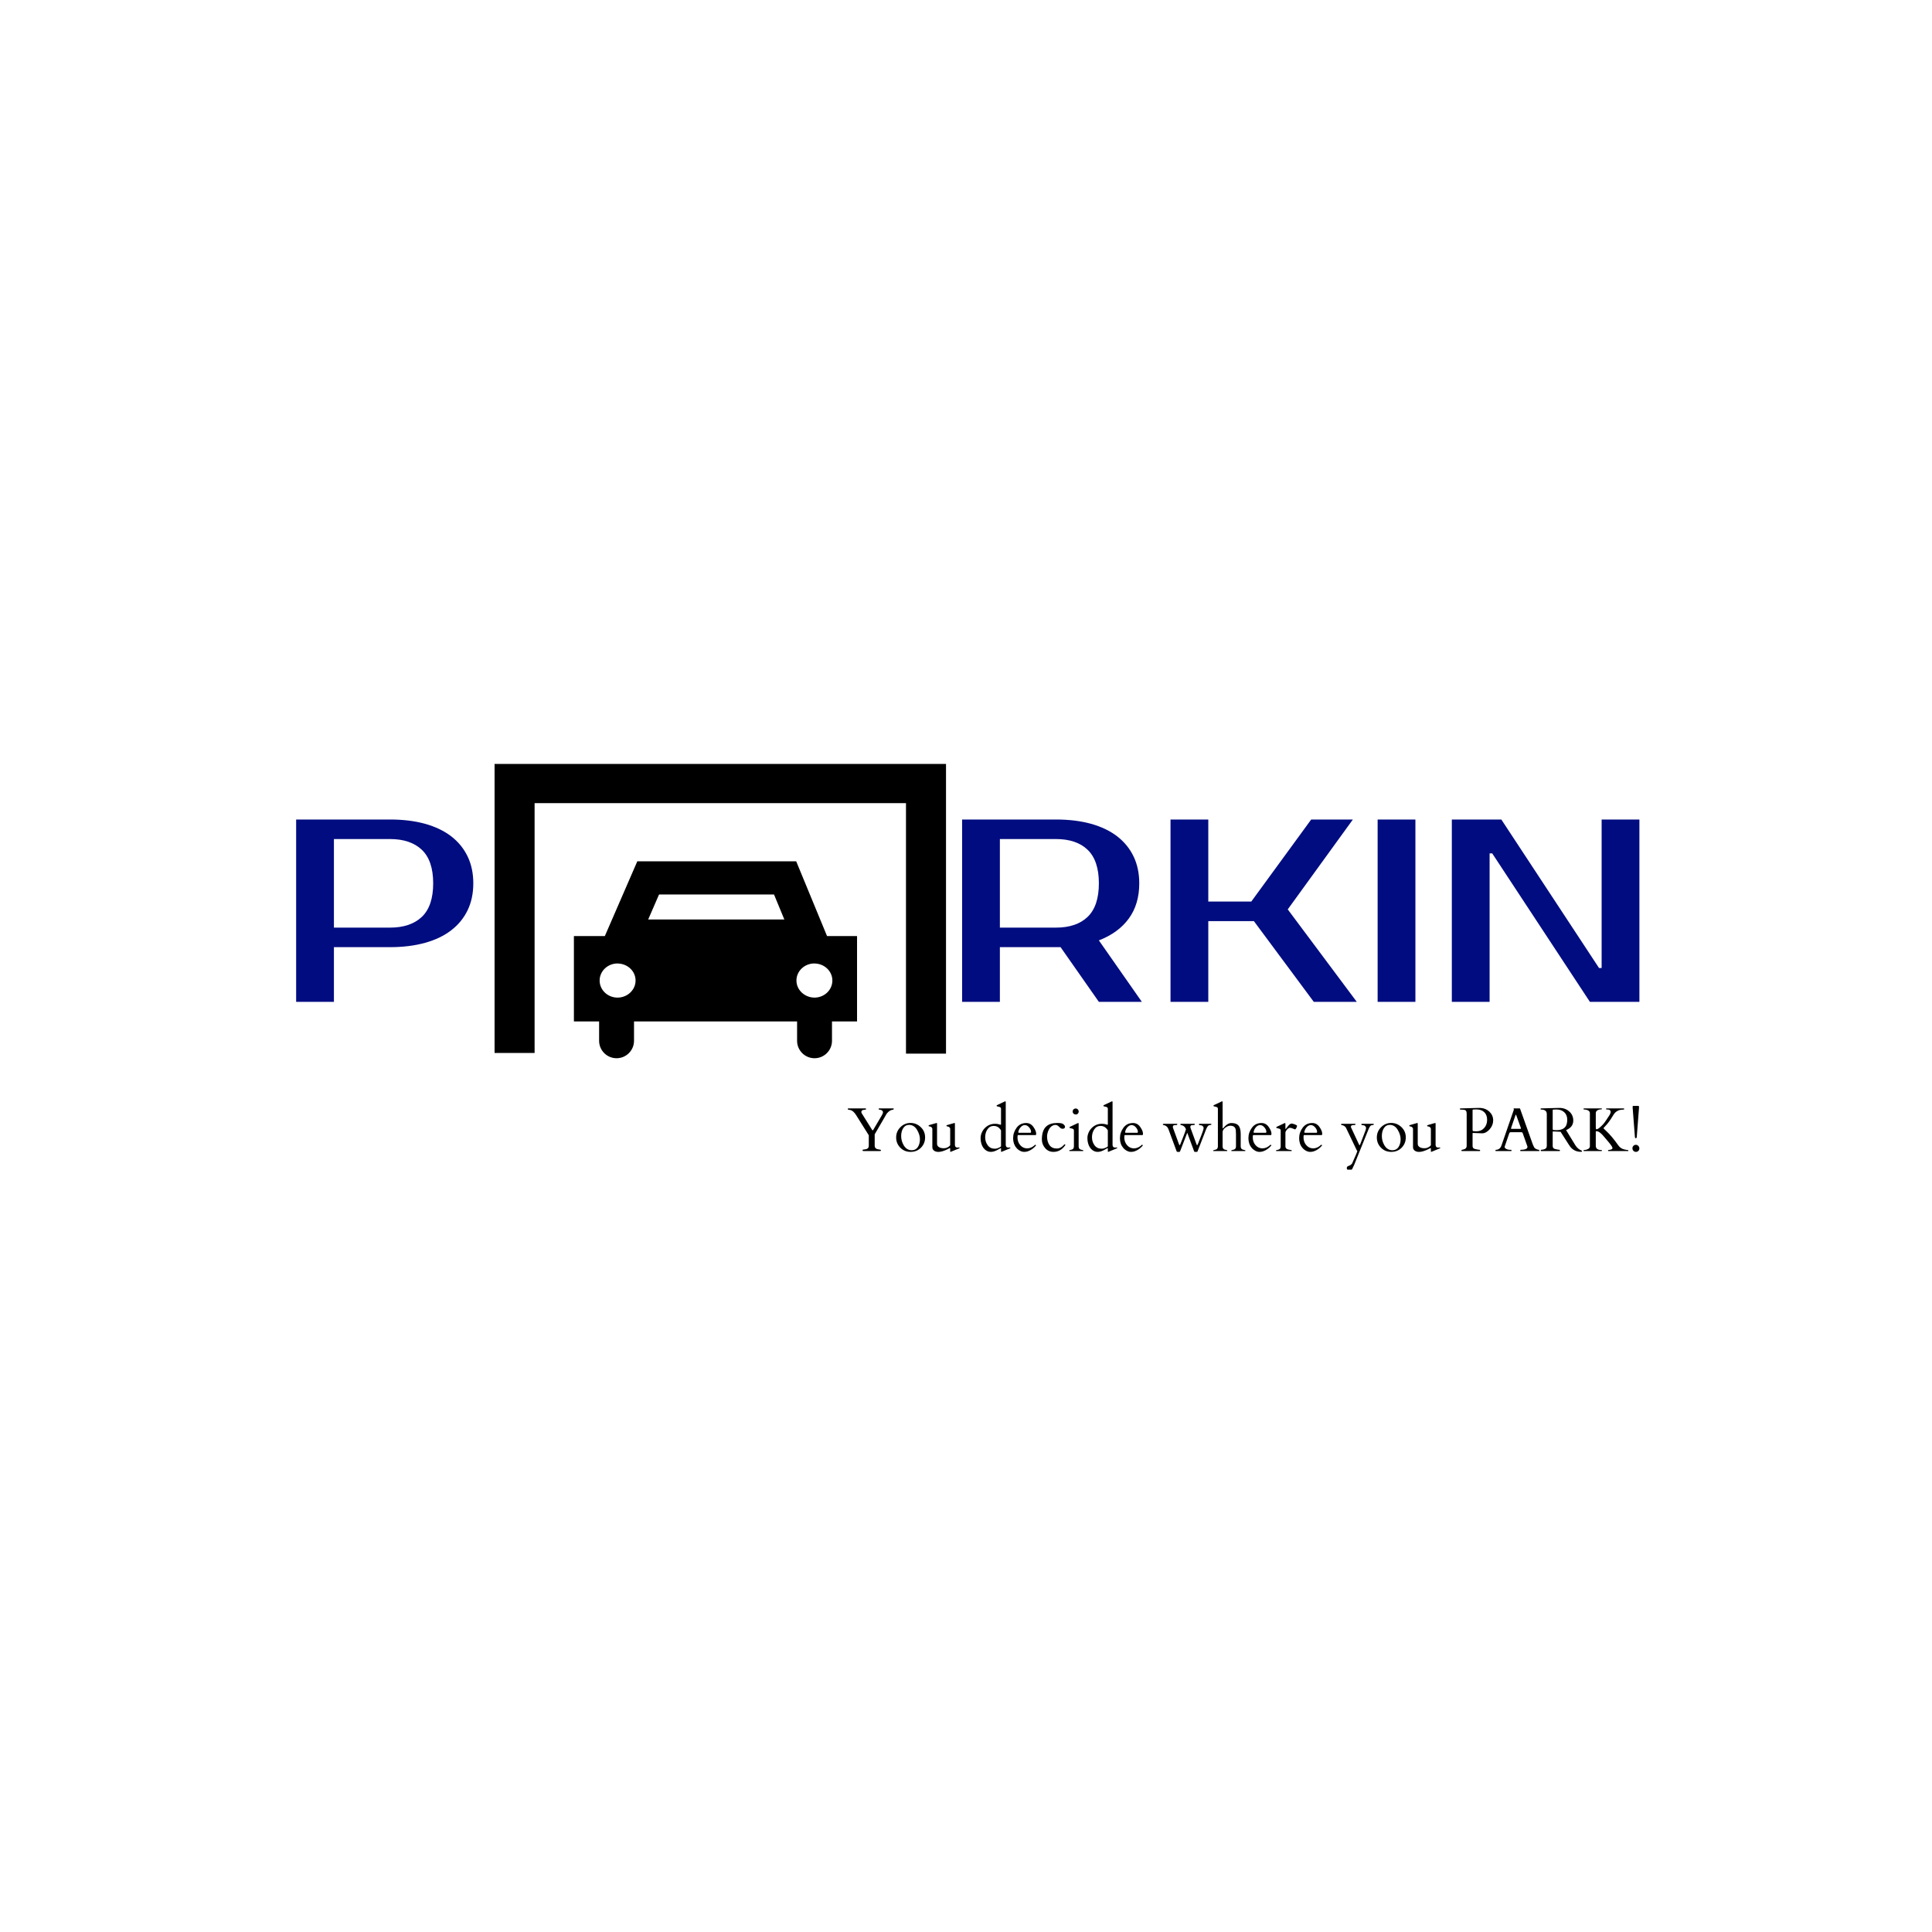 <svg xmlns="http://www.w3.org/2000/svg" version="1.1" xmlns:xlink="http://www.w3.org/1999/xlink" xmlns:svgjs="http://svgjs.dev/svgjs" width="1000" height="1000" viewBox="0 0 1000 1000"><rect width="1000" height="1000" fill="#ffffff"></rect><g transform="matrix(0.7,0,0,0.7,149.576,395.408)"><svg viewBox="0 0 396 119" data-background-color="#ffffff" preserveAspectRatio="xMidYMid meet" height="300" width="1000" xmlns="http://www.w3.org/2000/svg" xmlns:xlink="http://www.w3.org/1999/xlink"><g id="tight-bounds" transform="matrix(1,0,0,1,0.24,-0.231)"><svg viewBox="0 0 395.52 119.462" height="119.462" width="395.52"><g><svg viewBox="0 0 1122.664 339.087" height="119.462" width="395.52"><g><svg viewBox="0 0 1122.664 339.087" height="339.087" width="1122.664"><g><svg viewBox="0 0 1122.664 339.087" height="339.087" width="1122.664"><g><svg viewBox="0 0 1122.664 245.672" height="245.672" width="1122.664"><g><svg><g></g><g></g></svg></g><g><svg><g></g><g><svg></svg></g></svg></g><g id="text-0"><svg viewBox="0 0 1122.664 245.672" height="245.672" width="1122.664"><g transform="matrix(1,0,0,1,0,46.923)"><svg width="156.163" viewBox="3.5 -35 34 35" height="151.825" data-palette-color="#010c80"><path d="M3.5-35L21.5-35Q25.25-35 28.23-34.18 31.2-33.35 33.25-31.78 35.3-30.2 36.4-27.93 37.5-25.65 37.5-22.75L37.5-22.75Q37.5-19.85 36.4-17.57 35.3-15.3 33.25-13.73 31.2-12.15 28.23-11.33 25.25-10.5 21.5-10.5L21.5-10.5 10.75-10.5 10.75 0 3.5 0 3.5-35ZM21.5-31.25L10.75-31.25 10.75-14.25 21.5-14.25Q25.45-14.25 27.63-16.32 29.8-18.4 29.8-22.75L29.8-22.75Q29.8-27.1 27.63-29.18 25.45-31.25 21.5-31.25L21.5-31.25Z" opacity="1" transform="matrix(1,0,0,1,0,0)" fill="#010c80" class="undefined-gc-0"></path></svg></g><g><svg xmlns="http://www.w3.org/2000/svg" xmlns:xlink="http://www.w3.org/1999/xlink" version="1.1" x="169.533" y="0" viewBox="0 11.824 90 58.83" enable-background="new 0 0 90 90" xml:space="preserve" height="245.672" width="375.837" class="icon-ju-0" data-fill-palette-color="accent" id="ju-0"><path d="M60.133 31.399H28.454l-6.472 14.903h-6.167v17.013h5.026v3.859c0 1.923 1.558 3.48 3.48 3.48s3.48-1.558 3.48-3.48v-3.859H60.31v3.859c0 1.923 1.558 3.48 3.48 3.48 1.922 0 3.479-1.558 3.479-3.48v-3.859h4.995V46.303h-5.981L60.133 31.399zM26.414 58.049c-0.549 0.324-1.192 0.521-1.887 0.521-1.979 0-3.583-1.524-3.583-3.405 0-1.88 1.604-3.405 3.583-3.405 0.091 0 0.176 0.019 0.265 0.025 1.853 0.131 3.318 1.587 3.318 3.38C28.11 56.385 27.429 57.447 26.414 58.049zM32.789 38.009H55.71l2.06 4.988H30.623L32.789 38.009zM63.762 58.57c-0.66 0-1.271-0.183-1.804-0.479-1.059-0.591-1.778-1.674-1.778-2.926 0-1.88 1.604-3.405 3.582-3.405 0.045 0 0.087 0.011 0.132 0.013 1.917 0.066 3.451 1.556 3.451 3.393C67.345 57.046 65.741 58.57 63.762 58.57z" fill="#000000" data-fill-palette-color="accent"></path><polygon points="0,11.824 0,69.605 7.98,69.605 7.98,19.804 82.02,19.804 82.02,69.735 90,69.735 90,11.824 " fill="#000000" data-fill-palette-color="accent"></polygon></svg></g><g transform="matrix(1,0,0,1,558.741,46.923)"><svg width="563.923" viewBox="3.5 -35 129.99 35" height="151.825" data-palette-color="#010c80"><path d="M3.5-35L21.5-35Q25.25-35 28.23-34.18 31.2-33.35 33.25-31.78 35.3-30.2 36.4-27.93 37.5-25.65 37.5-22.75L37.5-22.75Q37.5-18.75 35.5-16 33.5-13.25 29.75-11.8L29.75-11.8 38 0 29.75 0 22.4-10.5 21.5-10.5 10.75-10.5 10.75 0 3.5 0 3.5-35ZM21.5-31.25L10.75-31.25 10.75-14.25 21.5-14.25Q25.45-14.25 27.6-16.32 29.75-18.4 29.75-22.75L29.75-22.75Q29.75-27.1 27.6-29.18 25.45-31.25 21.5-31.25L21.5-31.25ZM78.5-35L66-17.75 79.25 0 71 0 59.5-15.5 50.75-15.5 50.75 0 43.5 0 43.5-35 50.75-35 50.75-19.25 59-19.25 70.5-35 78.5-35ZM90.5-35L90.5 0 83.25 0 83.25-35 90.5-35ZM126.24-35L133.49-35 133.49 0 123.99 0 105.24-28.5 104.74-28.5 104.74 0 97.49 0 97.49-35 106.99-35 125.74-6.5 126.24-6.5 126.24-35Z" opacity="1" transform="matrix(1,0,0,1,0,0)" fill="#010c80" class="undefined-gc-1"></path></svg></g></svg></g></svg></g><g transform="matrix(1,0,0,1,463.548,281.515)"><svg viewBox="0 0 659.116 57.572" height="57.572" width="659.116"><g transform="matrix(1,0,0,1,0,0)"><svg width="659.116" viewBox="0.1 -40.16 638.61 55.79" height="57.572" data-palette-color="#010c80"><path d="M26 0L12.84 0Q12.01 0 12.01-0.49L12.01-0.49 12.01-0.73Q12.01-1.12 12.73-1.21 13.45-1.29 13.67-1.32L13.67-1.32Q15.53-1.51 16.28-2.23 17.04-2.95 17.04-4.39L17.04-4.39 17.04-12.48Q17.04-12.65 16.97-12.84L16.97-12.84 6.98-28.76Q4.64-32.5 2.34-33.06L2.34-33.06Q2.22-33.08 1.9-33.15 1.59-33.23 0.49-33.4L0.49-33.4Q0.1-33.47 0.1-33.95 0.1-34.42 0.46-34.42L0.46-34.42 14.43-34.42Q14.84-34.42 14.84-33.94 14.84-33.45 14.43-33.45L14.43-33.45Q12.79-33.28 12.26-33.11L12.26-33.11Q11.04-32.67 11.04-31.54L11.04-31.54Q11.04-30.96 11.33-30.49L11.33-30.49 19.58-17.31Q19.85-16.92 19.91-16.81 19.97-16.7 20.18-16.7 20.39-16.7 20.83-17.41L20.83-17.41 27.42-28.61Q27.71-29.2 28.09-29.87 28.47-30.54 28.47-31.25L28.47-31.25Q28.47-33.03 26.03-33.35L26.03-33.35Q25.15-33.47 25.07-33.62 25-33.76 25-33.98L25-33.98Q25-34.42 25.42-34.42L25.42-34.42 36.82-34.42Q37.16-34.42 37.16-34.08 37.16-33.74 37.05-33.62 36.94-33.5 36.76-33.44 36.57-33.37 36.35-33.34 36.13-33.3 35.4-33.13L35.4-33.13Q33.69-32.71 31.69-30.42L31.69-30.42Q31.47-30.15 31.45-30.1L31.45-30.1 21.8-13.5 21.8-4.39Q21.8-3.08 22.55-2.32 23.29-1.56 25.06-1.33 26.83-1.1 26.83-0.76L26.83-0.76 26.83-0.49Q26.83 0 26 0L26 0ZM39.11-10.97Q39.11-15.77 42.51-19.23 45.92-22.68 50.68-22.68 55.44-22.68 58.96-19.32 62.47-15.97 62.47-11.04 62.47-6.1 59.14-2.72 55.81 0.66 50.78 0.66 45.75 0.66 42.43-2.76 39.11-6.18 39.11-10.97ZM45.19-4.69L45.19-4.69Q47.58-0.66 51.71-0.66L51.71-0.66Q54.9-0.66 56.6-3.22 58.3-5.79 58.3-9.52 58.3-13.26 55.92-17.19 53.54-21.12 49.51-21.12L49.51-21.12Q46.56-21.12 44.86-18.57 43.16-16.02 43.16-12.1 43.16-8.18 45.19-4.69ZM82.71 0.05L82.71-2.15Q82.59-2.56 82.39-2.43 82.2-2.29 80.81-1.59L80.81-1.59Q76.24 0.68 73.19 0.68 70.14 0.68 68.79-1.27L68.79-1.27Q68.31-2 68.31-3.08L68.31-3.08 68.31-17.97Q68.23-18.68 67.67-19.19L67.67-19.19Q66.91-19.82 66.1-19.87 65.28-19.92 65.28-20.37 65.28-20.83 65.67-20.92L65.67-20.92 71.26-22.53Q71.55-22.63 71.83-22.63 72.11-22.63 72.11-22.22L72.11-22.22 72.11-5.83Q72.11-4.13 73.63-3.2 75.14-2.27 77.5-2.27 79.85-2.27 81.73-3.71L81.73-3.71Q82.32-4.17 82.71-4.74L82.71-4.74 82.71-17.97Q82.64-18.68 82.08-19.19L82.08-19.19Q81.32-19.82 80.5-19.87 79.68-19.92 79.68-20.37 79.68-20.83 80.07-20.92L80.07-20.92 85.66-22.53Q85.96-22.63 86.24-22.63 86.52-22.63 86.52-22.14L86.52-22.14 86.52-4.81Q86.64-3.74 87.13-3.27 87.62-2.81 88.72-2.81L88.72-2.81 90.13-2.91Q90.28-2.91 90.28-2.62 90.28-2.34 89.91-2.17L89.91-2.17 83.42 0.51Q83.12 0.66 82.92 0.66 82.71 0.66 82.71 0.05L82.71 0.05ZM121.94-21.62Q123.01-21.24 123.26-21.24 123.5-21.24 123.56-21.25 123.62-21.26 123.72-21.56L123.72-21.56 123.72-34.16Q123.72-35.18 122.6-35.57L122.6-35.57Q122.11-35.74 121.55-35.85 120.99-35.96 120.66-36.06 120.33-36.16 120.24-36.24 120.16-36.33 120.16-36.61 120.16-36.89 120.52-37.08L120.52-37.08 126.75-40.01Q127.04-40.16 127.11-40.16L127.11-40.16Q127.53-40.16 127.53-39.58L127.53-39.58 127.53-4.81Q127.65-3.74 128.14-3.27 128.63-2.81 129.73-2.81L129.73-2.81 131.14-2.91Q131.29-2.91 131.29-2.62 131.29-2.34 130.92-2.17L130.92-2.17 124.43 0.51Q124.14 0.66 123.93 0.66 123.72 0.66 123.72 0.05L123.72 0.05 123.72-2.17Q123.72-2.42 123.6-2.42L123.6-2.42Q123.43-2.42 121.57-1.32L121.57-1.32Q115.88 2.05 111.98-0.32L111.98-0.32Q108.85-2.22 107.75-6.35L107.75-6.35Q107.24-8.28 107.24-10.44 107.24-12.6 108.13-14.73 109.02-16.87 110.59-18.48L110.59-18.48Q114.03-22 118.89-22L118.89-22Q120.86-22 121.94-21.62ZM110.93-11.15Q110.93-7.45 112.98-4.68 115.03-1.9 118.69-1.9L118.69-1.9Q120.3-1.9 122.01-2.7 123.72-3.49 123.72-3.91L123.72-3.91 123.72-16.5Q123.72-16.97 123.09-17.6L123.09-17.6Q121.13-20.29 117.9-20.29 114.66-20.29 112.8-17.57 110.93-14.84 110.93-11.15ZM151.57-12.87L137.41-12.87Q137-12.87 137-11.08L137-11.08Q137-7.3 139.25-4.74 141.49-2.17 144.82-2.17 148.16-2.17 151.23-5.05L151.23-5.05Q151.28-5.1 151.35-5.1L151.35-5.1 151.48-5.1Q151.62-5.1 151.76-4.87 151.89-4.64 152.01-4.57L152.01-4.57Q149.18-1.12 145.35 0.2L145.35 0.2Q144.03 0.66 142.37 0.66 140.71 0.66 139-0.26 137.29-1.17 136.07-2.66L136.07-2.66Q133.48-5.76 133.48-10.39 133.48-15.01 136.3-18.82 139.12-22.63 144.05-22.63L144.05-22.63Q147.59-22.63 149.84-19.47 152.09-16.31 152.09-13.92L152.09-13.92Q152.09-12.87 151.57-12.87L151.57-12.87ZM137.68-15.5L137.68-15.21Q137.68-14.75 138.12-14.75L138.12-14.75 147.33-14.75Q147.96-14.75 147.96-15.5L147.96-15.5Q147.96-17.26 146.39-19.1 144.81-20.95 142.93-20.95L142.93-20.95Q141.1-20.95 139.6-19.29 138.1-17.63 137.68-15.5L137.68-15.5ZM175.35-19.7L175.35-19.7Q175.35-17.99 173.37-17.99L173.37-17.99Q172.37-17.99 171.68-18.57 170.98-19.14 170.6-19.54 170.22-19.95 169.81-20.29L169.81-20.29Q168.05-21.73 165.52-20.61 163-19.48 161.63-15.82L161.63-15.82Q160.87-13.79 160.87-11.79L160.87-11.79Q160.87-7.5 162.83-4.77 164.78-2.05 168.81-2.05L168.81-2.05Q171.81-2.05 174.2-4.74L174.2-4.74Q174.94-5.54 175.08-5.54 175.23-5.54 175.4-5.4 175.57-5.25 175.57-4.97 175.57-4.69 175.42-4.54L175.42-4.54Q171.69 0.66 166.03 0.66L166.03 0.66Q161.92 0.66 159.3-2.39 156.67-5.44 156.67-9.38L156.67-9.38Q156.7-16.65 160.19-19.85L160.19-19.85Q163.27-22.66 168.95-22.66L168.95-22.66Q172.47-22.66 173.62-21.95 174.77-21.24 175.23-20.17L175.23-20.17Q175.35-19.92 175.35-19.7ZM189.88 0L178.99 0Q178.74-0.05 178.74-0.34L178.74-0.34Q178.74-0.78 179.89-0.93L179.89-0.93Q182.53-1.32 182.53-3.71L182.53-3.71 182.53-16.63Q182.53-17.65 181.4-18.04L181.4-18.04Q180.92-18.21 180.35-18.32 179.79-18.43 179.46-18.53 179.13-18.63 179.05-18.71 178.96-18.8 178.96-19.08 178.96-19.36 179.33-19.56L179.33-19.56 185.55-22.49Q185.85-22.63 185.92-22.63L185.92-22.63Q186.34-22.63 186.34-22.05L186.34-22.05 186.34-3.71Q186.34-1.32 188.97-0.93L188.97-0.93Q190.12-0.78 190.12-0.42 190.12-0.05 189.88 0L189.88 0ZM184.08-29.49Q183.06-29.49 182.29-30.13 181.53-30.76 181.53-31.9 181.53-33.03 182.26-33.69 182.99-34.35 184-34.35 185.02-34.35 185.71-33.57 186.41-32.79 186.41-31.88 186.41-30.98 185.75-30.24 185.09-29.49 184.08-29.49ZM208.11-21.62Q209.18-21.24 209.43-21.24 209.67-21.24 209.73-21.25 209.79-21.26 209.89-21.56L209.89-21.56 209.89-34.16Q209.89-35.18 208.77-35.57L208.77-35.57Q208.28-35.74 207.72-35.85 207.16-35.96 206.83-36.06 206.5-36.16 206.41-36.24 206.33-36.33 206.33-36.61 206.33-36.89 206.69-37.08L206.69-37.08 212.92-40.01Q213.21-40.16 213.29-40.16L213.29-40.16Q213.7-40.16 213.7-39.58L213.7-39.58 213.7-4.81Q213.82-3.74 214.31-3.27 214.8-2.81 215.9-2.81L215.9-2.81 217.31-2.91Q217.46-2.91 217.46-2.62 217.46-2.34 217.09-2.17L217.09-2.17 210.6 0.51Q210.31 0.66 210.1 0.66 209.89 0.66 209.89 0.05L209.89 0.05 209.89-2.17Q209.89-2.42 209.77-2.42L209.77-2.42Q209.6-2.42 207.74-1.32L207.74-1.32Q202.06 2.05 198.15-0.32L198.15-0.32Q195.02-2.22 193.93-6.35L193.93-6.35Q193.41-8.28 193.41-10.44 193.41-12.6 194.3-14.73 195.19-16.87 196.76-18.48L196.76-18.48Q200.2-22 205.06-22L205.06-22Q207.04-22 208.11-21.62ZM197.1-11.15Q197.1-7.45 199.15-4.68 201.2-1.9 204.86-1.9L204.86-1.9Q206.47-1.9 208.18-2.7 209.89-3.49 209.89-3.91L209.89-3.91 209.89-16.5Q209.89-16.97 209.26-17.6L209.26-17.6Q207.3-20.29 204.07-20.29 200.83-20.29 198.97-17.57 197.1-14.84 197.1-11.15ZM237.75-12.87L223.59-12.87Q223.17-12.87 223.17-11.08L223.17-11.08Q223.17-7.3 225.42-4.74 227.66-2.17 231-2.17 234.33-2.17 237.4-5.05L237.4-5.05Q237.45-5.1 237.53-5.1L237.53-5.1 237.65-5.1Q237.79-5.1 237.93-4.87 238.06-4.64 238.19-4.57L238.19-4.57Q235.35-1.12 231.52 0.2L231.52 0.2Q230.2 0.66 228.54 0.66 226.88 0.66 225.17-0.26 223.46-1.17 222.24-2.66L222.24-2.66Q219.66-5.76 219.66-10.39 219.66-15.01 222.48-18.82 225.29-22.63 230.23-22.63L230.23-22.63Q233.77-22.63 236.01-19.47 238.26-16.31 238.26-13.92L238.26-13.92Q238.26-12.87 237.75-12.87L237.75-12.87ZM223.85-15.5L223.85-15.21Q223.85-14.75 224.29-14.75L224.29-14.75 233.5-14.75Q234.13-14.75 234.13-15.5L234.13-15.5Q234.13-17.26 232.56-19.1 230.98-20.95 229.1-20.95L229.1-20.95Q227.27-20.95 225.77-19.29 224.27-17.63 223.85-15.5L223.85-15.5ZM283.91-21.97L293.16-21.97Q293.43-21.9 293.43-21.63 293.43-21.36 293.36-21.24 293.28-21.12 292.28-20.97 291.28-20.83 290.85-20.4 290.43-19.97 290.1-19.43 289.77-18.9 289.52-18.32 289.28-17.75 289.06-17.29L289.06-17.29 282.39-0.05Q282.1 0.66 281.86 0.66L281.86 0.66 279.93 0.66Q279.68 0.66 279.39-0.1L279.39-0.1 273.97-14.77 268.28-0.05Q267.99 0.66 267.75 0.66L267.75 0.66 265.82 0.66Q265.57 0.66 265.28-0.1L265.28-0.1 258.81-17.6Q257.91-20.07 255.71-20.78L255.71-20.78Q255.54-20.83 255.29-20.85L255.29-20.85Q254.27-20.95 254.27-21.46 254.27-21.97 254.86-21.97L254.86-21.97 265.72-21.97Q265.91-21.97 265.91-21.59 265.91-21.22 265.65-21.09L265.65-21.09Q265.21-20.92 264.13-20.95L264.13-20.95Q262.35-21 262.35-19.48L262.35-19.48 262.4-18.9 267.36-5.35Q267.84-4.1 268.33-5.42L268.33-5.42Q268.38-5.54 270.37-10.55 272.36-15.55 272.92-17.6L272.92-17.6Q272.02-20.07 269.82-20.78L269.82-20.78Q269.65-20.83 269.41-20.85L269.41-20.85Q268.38-20.95 268.38-21.46 268.38-21.97 268.97-21.97L268.97-21.97 279.83-21.97Q280.03-21.97 280.03-21.59 280.03-21.22 279.76-21.09L279.76-21.09Q279.32-20.92 278.24-20.95L278.24-20.95Q276.46-21 276.46-19.48L276.46-19.48 276.51-18.9 281.47-5.35Q281.95-4.1 282.44-5.42L282.44-5.42Q282.49-5.54 283.08-7.01L283.08-7.01Q286.08-14.53 286.63-16.3 287.18-18.07 287.18-18.73 287.18-19.38 286.47-20.1 285.76-20.83 284.57-20.83 283.37-20.83 283.37-21.56L283.37-21.56Q283.37-21.97 283.91-21.97L283.91-21.97ZM302.48-39.58L302.48-18.9Q302.48-18.31 302.66-18.31 302.83-18.31 302.9-18.4 302.97-18.48 303.93-19.53L303.93-19.53Q306.68-22.61 309.52-22.61L309.52-22.61Q313.23-22.61 314.96-20.95L314.96-20.95Q317.08-18.85 317.08-13.89L317.08-13.89 317.08-3.71Q317.08-1.32 319.72-0.93L319.72-0.93Q320.87-0.78 320.87-0.42 320.87-0.05 320.62 0L320.62 0 309.74 0Q309.49-0.05 309.49-0.34L309.49-0.34Q309.49-0.78 310.64-0.93L310.64-0.93Q313.28-1.32 313.28-3.71L313.28-3.71 313.28-13.65Q313.28-17.24 312.76-18.31L312.76-18.31Q311.79-20.46 308.69-20.46L308.69-20.46Q306.78-20.46 304.63-18.84 302.48-17.21 302.48-15.26L302.48-15.26 302.48-3.71Q302.48-1.32 305.12-0.93L305.12-0.93Q306.27-0.78 306.27-0.42 306.27-0.05 306.02 0L306.02 0 295.14 0Q294.89-0.05 294.89-0.34L294.89-0.34Q294.89-0.78 296.04-0.93L296.04-0.93Q298.68-1.32 298.68-3.71L298.68-3.71 298.68-34.16Q298.68-35.18 297.55-35.57L297.55-35.57Q297.06-35.74 296.5-35.85 295.94-35.96 295.61-36.06 295.28-36.16 295.2-36.24 295.11-36.33 295.11-36.61 295.11-36.89 295.48-37.08L295.48-37.08 301.7-40.01Q302-40.16 302.07-40.16L302.07-40.16Q302.48-40.16 302.48-39.58L302.48-39.58ZM341.4-12.87L327.24-12.87Q326.82-12.87 326.82-11.08L326.82-11.08Q326.82-7.3 329.07-4.74 331.32-2.17 334.65-2.17 337.98-2.17 341.06-5.05L341.06-5.05Q341.11-5.1 341.18-5.1L341.18-5.1 341.3-5.1Q341.45-5.1 341.58-4.87 341.72-4.64 341.84-4.57L341.84-4.57Q339.01-1.12 335.17 0.2L335.17 0.2Q333.85 0.66 332.19 0.66 330.53 0.66 328.82-0.26 327.12-1.17 325.9-2.66L325.9-2.66Q323.31-5.76 323.31-10.39 323.31-15.01 326.13-18.82 328.95-22.63 333.88-22.63L333.88-22.63Q337.42-22.63 339.66-19.47 341.91-16.31 341.91-13.92L341.91-13.92Q341.91-12.87 341.4-12.87L341.4-12.87ZM327.51-15.5L327.51-15.21Q327.51-14.75 327.95-14.75L327.95-14.75 337.15-14.75Q337.78-14.75 337.78-15.5L337.78-15.5Q337.78-17.26 336.21-19.1 334.64-20.95 332.76-20.95L332.76-20.95Q330.92-20.95 329.42-19.29 327.92-17.63 327.51-15.5L327.51-15.5ZM360.85-17.5L360.85-17.5Q360.56-17.55 360-17.82L360-17.82Q357.97-18.75 356.83-18.75 355.68-18.75 354.42-17.32 353.16-15.89 353.16-14.75L353.16-14.75 353.16-3.71Q353.16-1.88 355.29-1.27L355.29-1.27Q356.22-1.03 357.02-0.92 357.83-0.81 358.06-0.71 358.29-0.61 358.29-0.33 358.29-0.05 358.05 0L358.05 0 345.81 0Q345.57-0.05 345.57-0.34L345.57-0.34Q345.57-0.78 346.72-0.93L346.72-0.93Q349.35-1.32 349.35-3.71L349.35-3.71 349.35-16.63Q349.35-17.65 348.23-18.04L348.23-18.04Q347.74-18.21 347.18-18.32 346.62-18.43 346.29-18.53 345.96-18.63 345.88-18.71 345.79-18.8 345.79-19.08 345.79-19.36 346.16-19.56L346.16-19.56 352.38-22.49Q352.67-22.63 352.75-22.63L352.75-22.63Q353.16-22.63 353.16-22.05L353.16-22.05 353.16-18.09Q353.16-17.8 353.31-17.8L353.31-17.8Q353.51-17.8 354.31-18.95L354.31-18.95Q356.63-22.19 358.14-22.19L358.14-22.19Q359-22.19 360.77-21.51 362.54-20.83 362.54-20.36L362.54-20.36Q362.54-19.8 361.98-18.65 361.42-17.5 360.85-17.5ZM382.34-12.87L368.18-12.87Q367.76-12.87 367.76-11.08L367.76-11.08Q367.76-7.3 370.01-4.74 372.25-2.17 375.59-2.17 378.92-2.17 381.99-5.05L381.99-5.05Q382.04-5.1 382.12-5.1L382.12-5.1 382.24-5.1Q382.38-5.1 382.52-4.87 382.65-4.64 382.78-4.57L382.78-4.57Q379.94-1.12 376.11 0.2L376.11 0.2Q374.79 0.66 373.13 0.66 371.47 0.66 369.76-0.26 368.05-1.17 366.83-2.66L366.83-2.66Q364.24-5.76 364.24-10.39 364.24-15.01 367.06-18.82 369.88-22.63 374.82-22.63L374.82-22.63Q378.36-22.63 380.6-19.47 382.85-16.31 382.85-13.92L382.85-13.92Q382.85-12.87 382.34-12.87L382.34-12.87ZM368.44-15.5L368.44-15.21Q368.44-14.75 368.88-14.75L368.88-14.75 378.09-14.75Q378.72-14.75 378.72-15.5L378.72-15.5Q378.72-17.26 377.15-19.1 375.57-20.95 373.69-20.95L373.69-20.95Q371.86-20.95 370.36-19.29 368.86-17.63 368.44-15.5L368.44-15.5ZM414.95-21.97L424.2-21.97Q424.47-21.9 424.47-21.63 424.47-21.36 424.42-21.28 424.37-21.19 424.19-21.13 424.01-21.07 423.68-21.02 423.35-20.97 422.64-20.84 421.93-20.7 421.37-19.85 420.81-18.99 420.17-17.48L420.17-17.48 408.7 10.96 407.11 14.33Q406.5 15.63 404.55 15.63L404.55 15.63Q403.69 15.63 403.18 15.06 402.67 14.5 402.67 13.73 402.67 12.96 403.05 12.61 403.42 12.26 403.94 12.04 404.45 11.82 405 11.63 405.55 11.45 406.23 10.8 406.92 10.16 407.04 9.84L407.04 9.84Q411.14 0.66 411.14 0.24 411.14-0.17 410.65-0.78L410.65-0.78 402.59-17.6Q401.69-20.07 399.49-20.78L399.49-20.78Q399.32-20.83 399.08-20.85L399.08-20.85Q398.05-20.95 398.05-21.46 398.05-21.97 398.64-21.97L398.64-21.97 409.5-21.97Q409.7-21.97 409.7-21.59 409.7-21.22 409.36-21.08 409.02-20.95 407.84-20.95L407.84-20.95Q405.96-20.95 405.96-19.48L405.96-19.48 406.18-18.9 412.51-5.35Q412.99-4.1 413.48-5.42L413.48-5.42Q413.53-5.54 414.09-7.01L414.09-7.01Q417.41-15.43 417.82-16.75 418.22-18.07 418.22-18.73 418.22-19.38 417.52-20.12 416.83-20.85 415.62-20.85 414.41-20.85 414.41-21.56L414.41-21.56Q414.41-21.97 414.95-21.97L414.95-21.97ZM426.91-10.97Q426.91-15.77 430.31-19.23 433.72-22.68 438.48-22.68 443.24-22.68 446.76-19.32 450.27-15.97 450.27-11.04 450.27-6.1 446.94-2.72 443.61 0.66 438.58 0.66 433.55 0.66 430.23-2.76 426.91-6.18 426.91-10.97ZM432.99-4.69L432.99-4.69Q435.38-0.66 439.51-0.66L439.51-0.66Q442.7-0.66 444.4-3.22 446.1-5.79 446.1-9.52 446.1-13.26 443.72-17.19 441.34-21.12 437.31-21.12L437.31-21.12Q434.35-21.12 432.66-18.57 430.96-16.02 430.96-12.1 430.96-8.18 432.99-4.69ZM470.51 0.05L470.51-2.15Q470.39-2.56 470.19-2.43 470-2.29 468.6-1.59L468.6-1.59Q464.04 0.68 460.99 0.68 457.94 0.68 456.59-1.27L456.59-1.27Q456.1-2 456.1-3.08L456.1-3.08 456.1-17.97Q456.03-18.68 455.47-19.19L455.47-19.19Q454.71-19.82 453.9-19.87 453.08-19.92 453.08-20.37 453.08-20.83 453.47-20.92L453.47-20.92 459.06-22.53Q459.35-22.63 459.63-22.63 459.91-22.63 459.91-22.22L459.91-22.22 459.91-5.83Q459.91-4.13 461.43-3.2 462.94-2.27 465.3-2.27 467.65-2.27 469.53-3.71L469.53-3.71Q470.12-4.17 470.51-4.74L470.51-4.74 470.51-17.97Q470.44-18.68 469.87-19.19L469.87-19.19Q469.12-19.82 468.3-19.87 467.48-19.92 467.48-20.37 467.48-20.83 467.87-20.92L467.87-20.92 473.46-22.53Q473.76-22.63 474.04-22.63 474.32-22.63 474.32-22.14L474.32-22.14 474.32-4.81Q474.44-3.74 474.93-3.27 475.42-2.81 476.52-2.81L476.52-2.81 477.93-2.91Q478.08-2.91 478.08-2.62 478.08-2.34 477.71-2.17L477.71-2.17 471.22 0.51Q470.92 0.66 470.72 0.66 470.51 0.66 470.51 0.05L470.51 0.05ZM510.01 0L495.41 0Q495.21 0 495.21-0.49L495.21-0.49 495.21-0.78Q495.21-0.98 495.46-0.98 495.7-0.98 496.18-1.12 496.65-1.27 496.9-1.32L496.9-1.32Q499.39-1.88 499.39-4.15L499.39-4.15 499.39-29.93Q499.39-32.18 498.56-32.8 497.73-33.42 495.55-33.42L495.55-33.42 494.45-33.42Q493.94-33.42 493.94-34.01L493.94-34.01Q493.94-34.35 494.26-34.42L494.26-34.42 494.43-34.42 508.13-34.79 510.59-34.79Q514.96-34.5 517.87-31.64 520.77-28.78 520.77-24.79 520.77-20.8 517.92-17.55L517.92-17.55Q516.67-16.11 515.11-15.22 513.55-14.33 512.03-14.31L512.03-14.31 504.71-14.6 504.51-14.6Q504.15-14.6 504.15-14.26L504.15-14.26 504.15-4.22Q504.15-2.88 504.88-2.25 505.61-1.61 507.98-1.25L507.98-1.25Q508.3-1.2 509.01-1.09 509.71-0.98 509.96-0.98 510.2-0.98 510.2-0.78L510.2-0.78 510.2-0.2Q510.2 0 510.01 0L510.01 0ZM506.12-33.56Q505.83-33.54 505.5-33.53 505.17-33.52 504.66-33.51 504.15-33.5 504.15-33.11L504.15-33.11 504.15-17.36 504.2-16.63Q504.27-16.11 504.66-16.09L504.66-16.09 507.15-15.94Q511.08-15.94 513.49-18.58 515.89-21.22 515.89-25.21 515.89-29.2 513.56-31.4 511.23-33.59 507.34-33.59L507.34-33.59Q507-33.59 506.71-33.58 506.42-33.57 506.12-33.56ZM535.52-0.78L535.52-0.2Q535.52 0 535.32 0L535.32 0 522.85 0Q522.65 0 522.65-0.2L522.65-0.2 522.65-0.78Q522.65-0.98 522.97-0.98L522.97-0.98Q526.31-1.12 527.48-4.54L527.48-4.54 537.44-33.37Q537.47-33.42 537.47-33.5L537.47-33.5 537.2-34.3Q537.2-34.42 537.3-34.42L537.3-34.42 542.18-34.42Q542.23-34.4 542.32-34.38 542.4-34.35 542.45-34.23L542.45-34.23 552.78-5.25Q553.12-4.59 553.33-4.05 553.53-3.52 553.8-3.08L553.8-3.08Q554.39-2.08 555.73-1.54L555.73-1.54Q556.85-0.98 557.78-0.98L557.78-0.98Q557.98-0.98 557.98-0.76L557.98-0.76 557.98-0.2Q557.98 0 557.78 0L557.78 0 542.84 0Q542.65 0 542.65-0.2L542.65-0.2 542.65-0.78Q542.65-0.98 543.55-1.03 544.45-1.07 545.04-1.12L545.04-1.12Q548.43-1.49 548.43-3.42L548.43-3.42Q548.43-3.56 548.38-3.76L548.38-3.76 544.7-14.16Q544.67-14.21 544.6-14.38L544.6-14.38Q544.31-15.21 543.57-15.21L543.57-15.21 534.91-15.21Q534.17-15.21 533.76-14.4L533.76-14.4Q533.69-14.23 533.69-14.21L533.69-14.21 530.02-3.49 530.02-3.27Q530.02-2.64 530.68-2.12L530.68-2.12Q532.17-0.98 534.69-0.98L534.69-0.98 535.32-0.98Q535.52-0.98 535.52-0.78L535.52-0.78ZM535.54-17.92L542.74-17.92Q543.18-17.92 543.18-18.29L543.18-18.29Q543.18-18.48 543.08-18.73L543.08-18.73 539.45-28.74Q539.2-29.39 539.08-29.39L539.08-29.39Q538.96-29.39 538.69-28.71L538.69-28.71 535.27-18.73Q535.17-18.48 535.17-18.2 535.17-17.92 535.54-17.92L535.54-17.92ZM574.38 0L559.37 0Q559.17 0 559.17-0.49L559.17-0.49 559.17-0.78Q559.17-0.98 559.37-0.98L559.37-0.98Q559.51-0.98 559.83-1.03 560.15-1.07 560.49-1.12 560.83-1.17 561.12-1.23 561.42-1.29 561.54-1.32L561.54-1.32Q564.03-1.88 564.03-4.15L564.03-4.15 564.03-29.93Q564.03-32.03 562.34-32.91L562.34-32.91Q561.34-33.45 560.2-33.45L560.2-33.45 559.27-33.45Q559.07-33.45 559.07-33.64L559.07-33.64 559.07-34.23Q559.07-34.42 559.37-34.42L559.37-34.42 572.77-34.79 575.24-34.79Q579.56-34.5 582.47-31.65 585.39-28.81 585.39-24.65 585.39-20.48 581.92-18.16L581.92-18.16Q580.85-17.46 579.61-16.89L579.61-16.89 587-4.81Q588.93-1.64 592.18-0.34L592.18-0.34Q592.45-0.27 592.45 0L592.45 0Q592.45 0.61 591.64 0.61L591.64 0.61Q586.15 0.61 582.9-3.56L582.9-3.56Q582.19-4.49 581.49-5.64L581.49-5.64 575.16-15.55 569.35-15.82 569.16-15.82Q568.79-15.82 568.79-15.48L568.79-15.48 568.79-4.22Q568.79-2.88 569.55-2.22 570.3-1.56 572.16-1.32L572.16-1.32Q572.65-1.25 573.36-1.11 574.06-0.98 574.32-0.98 574.58-0.98 574.58-0.78L574.58-0.78 574.58-0.2Q574.58 0 574.38 0L574.38 0ZM570.77-33.51Q570.47-33.5 570.15-33.48 569.82-33.47 569.3-33.46 568.79-33.45 568.79-33.06L568.79-33.06 568.79-18.26 568.84-17.53Q568.91-17.02 569.3-16.99L569.3-16.99 571.79-16.85Q578.65-16.85 580.07-21.73L580.07-21.73Q580.53-23.27 580.53-25.24L580.53-25.24Q580.53-29.1 578.13-31.32 575.72-33.54 571.99-33.54L571.99-33.54Q571.65-33.54 571.35-33.53 571.06-33.52 570.77-33.51ZM608.44-0.61L608.44-0.2Q608.44 0 608.24 0L608.24 0 593.89 0Q593.71 0 593.71-0.2L593.71-0.2 593.71-0.66Q593.71-0.85 594.75-0.88 595.79-0.9 597.29-1.65 598.79-2.39 598.79-3.91L598.79-3.91 598.79-30.52Q598.79-33.28 593.91-33.57L593.91-33.57Q593.71-33.57 593.71-33.76L593.71-33.76 593.71-34.23Q593.71-34.42 593.89-34.42L593.89-34.42 608.24-34.42Q608.44-34.42 608.44-34.23L608.44-34.23 608.44-33.76Q608.44-33.62 607.42-33.62 606.41-33.62 605.19-33.03L605.19-33.03Q603.55-32.25 603.55-30.47L603.55-30.47 603.55-19.7Q603.55-17.55 603.97-17.55L603.97-17.55Q605.02-17.55 606.63-18.88 608.24-20.21 609.49-21.63 610.73-23.05 611.99-24.99 613.25-26.93 613.73-27.64L613.73-27.64Q615.56-30.22 615.56-31.53 615.56-32.84 614.44-33.28L614.44-33.28Q613.71-33.57 612.34-33.57L612.34-33.57 612.1-33.57Q611.9-33.57 611.9-33.76L611.9-33.76 611.9-34.23Q611.9-34.42 612.1-34.42L612.1-34.42 626.21-34.42Q626.4-34.42 626.4-34.23L626.4-34.23 626.4-33.76Q626.4-33.47 626.11-33.47L626.11-33.47Q622.99-33.37 621.55-32.65 620.11-31.93 619.24-31.08 618.37-30.22 617.35-28.49L617.35-28.49Q614.22-23.19 611.12-20.02L611.12-20.02Q609.8-18.68 609.75-18.36L609.75-18.36Q609.88-18.12 611.76-16.41L611.76-16.41Q616.44-12.11 621.6-4.76L621.6-4.76Q623.52-1.95 626.65-1.29L626.65-1.29Q628.72-0.81 629.27-0.81 629.82-0.81 629.82-0.61L629.82-0.61 629.82-0.2Q629.82 0 629.63 0L629.63 0 613.66 0Q613.47 0 613.47-0.2L613.47-0.2 613.47-0.66Q613.47-0.85 614.3-0.93L614.3-0.93Q617.05-1.17 617.05-2.54L617.05-2.54Q616.88-3.91 612.15-9.3L612.15-9.3Q611.29-10.25 610.36-11.43L610.36-11.43Q606.65-15.99 604.26-15.99L604.26-15.99 603.8-15.99Q603.55-15.99 603.55-15.65L603.55-15.65 603.55-4.22Q603.55-0.81 608.24-0.81L608.24-0.81Q608.44-0.81 608.44-0.61L608.44-0.61ZM633.12-2.25L633.12-2.25Q633.12-3.42 633.93-4.24 634.75-5.05 635.9-5.05 637.05-5.05 637.88-4.17 638.71-3.3 638.71-2.15 638.71-1 637.93-0.17 637.14 0.66 635.96 0.66 634.78 0.66 633.95-0.17 633.12-1 633.12-2.25ZM635.87-36.45L636.78-36.45Q637.27-36.45 637.78-36.43 638.29-36.4 638.41-36.06L638.41-36.06 638.41-34.79 636.61-11.3Q636.49-10.35 635.87-10.35L635.87-10.35Q635.24-10.35 635.12-11.3L635.12-11.3 633.31-34.79 633.31-36.06Q633.31-36.4 633.68-36.4L633.68-36.4 635.87-36.45Z" opacity="1" transform="matrix(1,0,0,1,0,0)" fill="#000000" class="undefined-text-1" data-fill-palette-color="secondary" id="text-1"></path></svg></g></svg></g></svg></g></svg></g></svg></g><defs></defs></svg><rect width="395.52" height="119.462" fill="none" stroke="none" visibility="hidden"></rect></g></svg></g></svg>